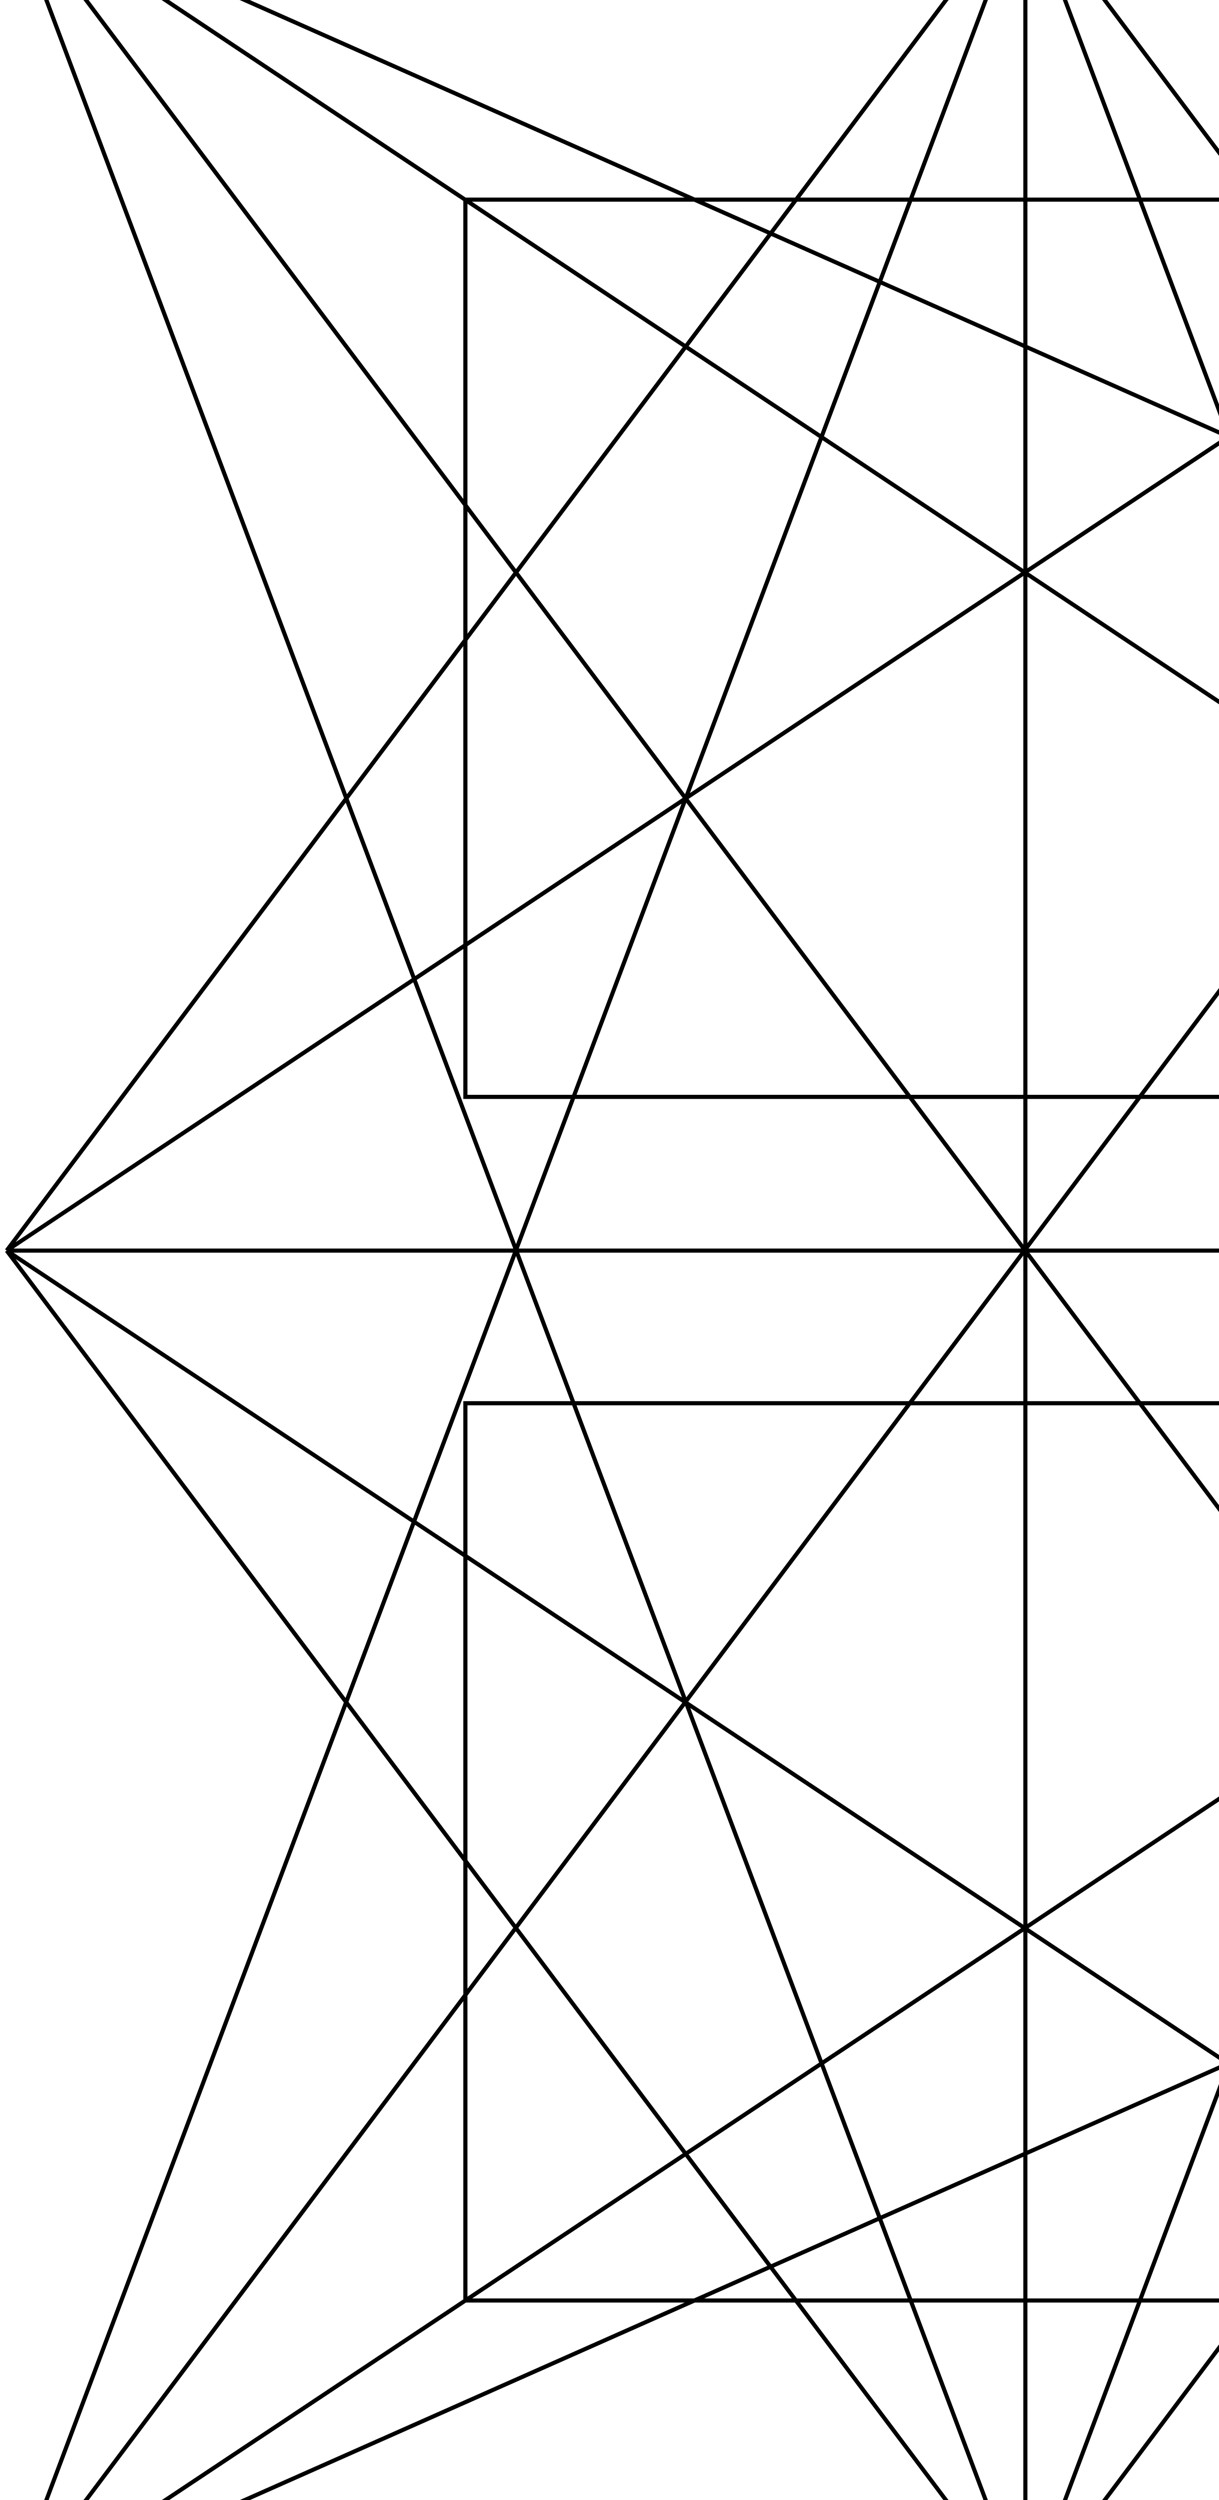<svg xmlns="http://www.w3.org/2000/svg" width="161" height="330" viewBox="0 0 161 330" fill="none"><path fill-rule="evenodd" clip-rule="evenodd" d="M269.882 224.921L270.371 224.921L270.043 224.484L247.783 194.862L270.043 165.236L269.825 165.072L270.043 164.908L247.738 135.198L270.043 105.516L270.371 105.079L269.882 105.079L239.736 91.707L239.736 66.954L270.08 -13.847L269.825 -13.943L269.673 -14.17L209.209 26.077L165.813 26.077L135.645 -14.107L135.427 -13.943L135.426 -13.943L135.208 -14.107L105.007 26.077L91.778 26.077L0.995 -14.193L0.885 -13.944L0.629 -13.847L45.435 105.34L0.666 164.908L0.885 165.072L0.884 165.073L0.666 165.236L45.411 224.724L0.629 343.847L0.885 343.944L0.885 343.944L0.995 344.193L91.778 303.924L104.983 303.924L135.208 344.108L135.426 343.943L135.645 344.107L165.837 303.924L209.16 303.924L269.673 344.171L269.824 343.944L269.825 343.944L269.825 343.944L270.08 343.848L239.736 263.046L239.736 238.293L269.882 224.921ZM268.901 342.26L239.736 264.599L239.736 303.45L268.901 342.26ZM239.191 302.724L239.191 263.145L231.268 242.049L203.014 254.582L239.191 302.724ZM202.621 254.968L238.999 303.378L209.325 303.378L180.602 284.274L202.621 254.968ZM202.621 254.059L224.515 224.921L180.724 224.921L202.621 254.059ZM180.291 225.252L202.165 254.361L162.802 271.822L180.291 225.252ZM180.129 224.129L194.639 185.492L151.095 185.492L180.129 224.129ZM150.412 185.492L179.81 224.613L135.699 253.951L135.699 185.492L150.412 185.492ZM150.684 184.946L194.844 184.946L202.205 165.345L135.955 165.345L150.684 184.946ZM135.699 165.913L150.002 184.946L135.699 184.946L135.699 165.913ZM135.153 164.278L135.153 145.055L120.708 145.055L135.153 164.278ZM120.025 145.055L134.862 164.799L68.522 164.799L75.945 145.055L120.025 145.055ZM120.297 144.509L135.153 144.509L135.153 76.026L90.947 105.451L120.297 144.509ZM90.643 105.956L119.615 144.509L76.15 144.509L90.643 105.956ZM90.482 104.833L108.166 57.795L90.626 46.12L68.492 75.57L90.482 104.833ZM68.151 76.024L90.163 105.317L61.738 124.238L61.738 84.557L68.151 76.024ZM68.151 75.116L90.171 45.817L61.738 26.891L61.738 66.582L68.151 75.116ZM61.738 67.491L67.809 75.57L61.738 83.648L61.738 67.491ZM61.192 65.856L61.192 26.527L2.061 -12.832L61.192 65.856ZM1.809 -12.259L61.192 66.764L61.192 84.374L45.824 104.823L1.809 -12.259ZM239.41 303.924L268.65 342.834L210.146 303.924L239.41 303.924ZM247.396 135.653L268.65 163.963L240.302 145.093L247.396 135.653ZM268.922 164.799L239.974 145.53L225.494 164.799L268.922 164.799ZM239.518 145.227L239.259 145.055L210.407 145.055L210.39 145.102L225.001 164.546L239.518 145.227ZM239.736 144.717L239.847 144.79L247.055 135.198L239.736 125.45L239.736 144.717ZM216.374 129.166L239.191 144.353L239.191 124.723L225.094 105.946L216.374 129.166ZM238.439 144.509L216.177 129.691L210.612 144.509L238.439 144.509ZM224.631 105.625L215.908 128.855L181.008 105.625L224.631 105.625ZM215.711 129.38L181.426 106.559L209.944 144.509L210.029 144.509L215.711 129.38ZM162.169 58.044L179.713 104.763L135.847 75.564L162.169 58.044ZM179.762 105.451L135.699 76.122L135.699 144.509L150.412 144.509L179.762 105.451ZM135.153 45.914L135.153 75.103L108.829 57.581L116.351 37.574L135.153 45.914ZM134.862 75.564L108.632 58.105L91.124 104.678L134.862 75.564ZM115.851 37.352L108.363 57.27L90.955 45.683L101.875 31.152L115.851 37.352ZM101.363 30.925L90.499 45.38L62.32 26.622L91.663 26.622L101.363 30.925ZM90.432 26.077L61.5 26.077L3.706 -12.393L90.432 26.077ZM2.06 342.834L61.192 303.505L61.192 264.145L2.06 342.834ZM61.738 263.418L61.738 303.142L90.171 284.232L68.124 254.92L61.738 263.418ZM67.782 254.466L61.738 262.51L61.738 246.431L67.782 254.466ZM68.465 254.466L90.626 283.929L108.183 272.252L90.482 225.167L68.465 254.466ZM90.115 224.747L68.124 254.012L61.738 245.523L61.738 205.874L90.115 224.747ZM90.899 224.613L135.153 254.046L135.153 185.492L120.297 185.492L90.899 224.613ZM119.615 185.492L90.644 224.044L76.15 185.492L119.615 185.492ZM120.708 184.946L135.153 184.946L135.153 165.723L120.708 184.946ZM134.754 165.345L120.025 184.946L75.945 184.946L68.576 165.345L134.754 165.345ZM135.847 164.799L202.259 164.799L194.844 145.055L150.684 145.055L135.847 164.799ZM150.002 145.055L135.699 164.088L135.699 145.055L150.002 145.055ZM151.095 144.509L194.639 144.509L180.129 105.872L151.095 144.509ZM180.725 105.079L224.443 105.079L202.594 75.977L180.725 105.079ZM202.165 75.639L180.291 104.748L162.802 58.178L202.165 75.639ZM203.014 75.418L231.268 87.951L239.191 66.855L239.191 27.277L203.014 75.418ZM238.999 26.622L202.594 75.068L180.602 45.775L209.374 26.622L238.999 26.622ZM239.736 26.55L239.736 65.402L268.901 -12.259L239.736 26.55ZM268.649 -12.832L239.41 26.077L210.194 26.077L268.649 -12.832ZM61.192 263.236L1.809 342.259L45.8 225.241L61.192 245.705L61.192 263.236ZM225.602 165.345L268.921 165.345L240.038 184.555L225.602 165.345ZM268.65 166.181L240.366 184.993L247.441 194.408L268.65 166.181ZM239.911 185.295L239.736 185.411L239.736 204.662L247.1 194.862L239.911 185.295ZM239.451 184.946L239.583 184.858L225.001 165.454L210.39 184.899L210.407 184.946L239.451 184.946ZM216.212 200.402L238.63 185.492L210.612 185.492L216.212 200.402ZM239.191 185.775L216.409 200.927L225.118 224.118L239.191 205.389L239.191 185.775ZM210.029 185.492L215.745 200.712L181.281 223.635L209.944 185.492L210.029 185.492ZM215.942 201.237L181.153 224.375L224.631 224.375L215.942 201.237ZM179.665 225.365L135.847 254.508L162.151 272.002L179.665 225.365ZM91.172 225.45L134.862 254.508L108.65 271.941L91.172 225.45ZM135.153 254.97L108.847 272.466L116.351 292.426L135.153 284.086L135.153 254.97ZM108.38 272.776L90.955 284.366L101.855 298.857L115.851 292.648L108.38 272.776ZM90.5 284.669L62.37 303.378L91.662 303.378L101.342 299.084L90.5 284.669ZM61.549 303.924L3.714 342.39L90.431 303.924L61.549 303.924ZM239.191 261.592L239.191 238.535L231.768 241.827L239.191 261.592ZM231.576 241.315L239.191 237.938L239.191 224.921L225.419 224.921L231.576 241.315ZM224.957 225.242L231.076 241.537L203.533 253.754L224.957 225.242ZM210.162 184.293L203.047 165.345L224.401 165.345L210.162 184.293ZM202.626 165.777L209.773 184.81L209.671 184.946L195.427 184.946L202.626 165.777ZM202.626 164.224L209.773 145.19L209.672 145.055L195.427 145.055L202.626 164.224ZM195.222 144.509L209.261 144.509L181.198 107.164L195.222 144.509ZM162.438 57.209L179.818 45.64L165.54 26.622L150.952 26.622L162.438 57.209ZM150.747 26.077L165.131 26.077L136.351 -12.257L150.747 26.077ZM135.699 -12.441L150.164 26.077L135.699 26.077L135.699 -12.441ZM150.369 26.622L161.833 57.151L135.699 45.559L135.699 26.622L150.369 26.622ZM45.639 224.119L2.06 166.182L54.346 200.957L45.639 224.119ZM1.788 165.345L54.543 200.433L67.734 165.345L1.788 165.345ZM46.028 224.636L54.813 201.267L61.192 205.51L61.192 244.797L46.028 224.636ZM55.01 200.743L61.192 204.855L61.192 185.219L61.192 184.946L61.465 184.946L75.362 184.946L68.155 165.776L55.01 200.743ZM61.738 205.218L90.066 224.058L75.567 185.492L61.738 185.492L61.738 205.218ZM135.699 283.844L135.699 255.065L161.657 272.329L135.699 283.844ZM150.952 303.378L162.421 272.837L179.818 284.408L165.565 303.378L150.952 303.378ZM162.787 272.425L180.146 283.971L201.836 255.104L162.787 272.425ZM166.248 303.378L180.273 284.711L208.34 303.378L166.248 303.378ZM136.351 342.259L165.155 303.924L150.747 303.924L136.351 342.259ZM150.164 303.924L135.699 342.442L135.699 303.924L150.164 303.924ZM161.833 272.849L150.369 303.378L135.699 303.378L135.699 284.441L161.833 272.849ZM181.198 222.836L209.261 185.492L195.222 185.492L181.198 222.836ZM202.993 164.799L224.509 164.799L210.162 145.708L202.993 164.799ZM225.419 105.079L239.191 105.079L239.191 92.062L231.576 88.685L225.419 105.079ZM231.076 88.463L224.933 104.823L203.451 76.209L231.076 88.463ZM231.768 88.173L239.191 91.465L239.191 68.408L231.768 88.173ZM166.223 26.622L208.389 26.622L180.273 45.337L166.223 26.622ZM180.146 46.078L162.839 57.598L201.755 74.86L180.146 46.078ZM135.699 46.156L161.71 57.694L135.699 75.007L135.699 46.156ZM90.017 106.071L61.738 124.894L61.738 144.509L75.567 144.509L90.017 106.071ZM61.192 85.283L61.192 124.602L54.847 128.825L46.052 105.428L61.192 85.283ZM61.192 125.257L55.044 129.35L68.155 164.224L75.362 145.055L61.465 145.055L61.192 145.055L61.192 144.782L61.192 125.257ZM45.663 105.946L54.381 129.136L2.06 163.962L45.663 105.946ZM54.578 129.66L1.787 164.799L67.788 164.799L54.578 129.66ZM225.608 224.375L239.191 224.375L239.191 206.297L225.608 224.375ZM239.736 205.571L239.736 224.375L269.278 224.375L247.441 195.316L239.736 205.571ZM269.278 105.625L247.396 134.744L239.736 124.541L239.736 105.625L269.278 105.625ZM239.191 105.625L239.191 123.814L225.535 105.625L239.191 105.625ZM268.535 224.921L239.736 224.921L239.736 237.695L268.535 224.921ZM116.543 292.938L135.153 284.683L135.153 303.378L120.468 303.378L116.543 292.938ZM102.191 299.304L116.043 293.16L119.884 303.378L105.255 303.378L102.191 299.304ZM93.008 303.378L101.679 299.532L104.572 303.378L93.008 303.378ZM239.736 92.305L268.536 105.079L239.736 105.079L239.736 92.305ZM135.153 26.622L135.153 45.317L116.543 37.062L120.468 26.622L135.153 26.622ZM119.884 26.622L116.043 36.84L102.212 30.705L105.28 26.622L119.884 26.622ZM104.597 26.622L101.699 30.477L93.009 26.622L104.597 26.622ZM120.673 26.077L135.153 26.077L135.153 -12.442L120.673 26.077ZM134.501 -12.258L120.09 26.077L105.69 26.077L134.501 -12.258ZM105.666 303.924L120.09 303.924L134.502 342.261L105.666 303.924ZM120.673 303.924L135.153 342.442L135.153 303.924L120.673 303.924Z" fill="black"></path></svg>
